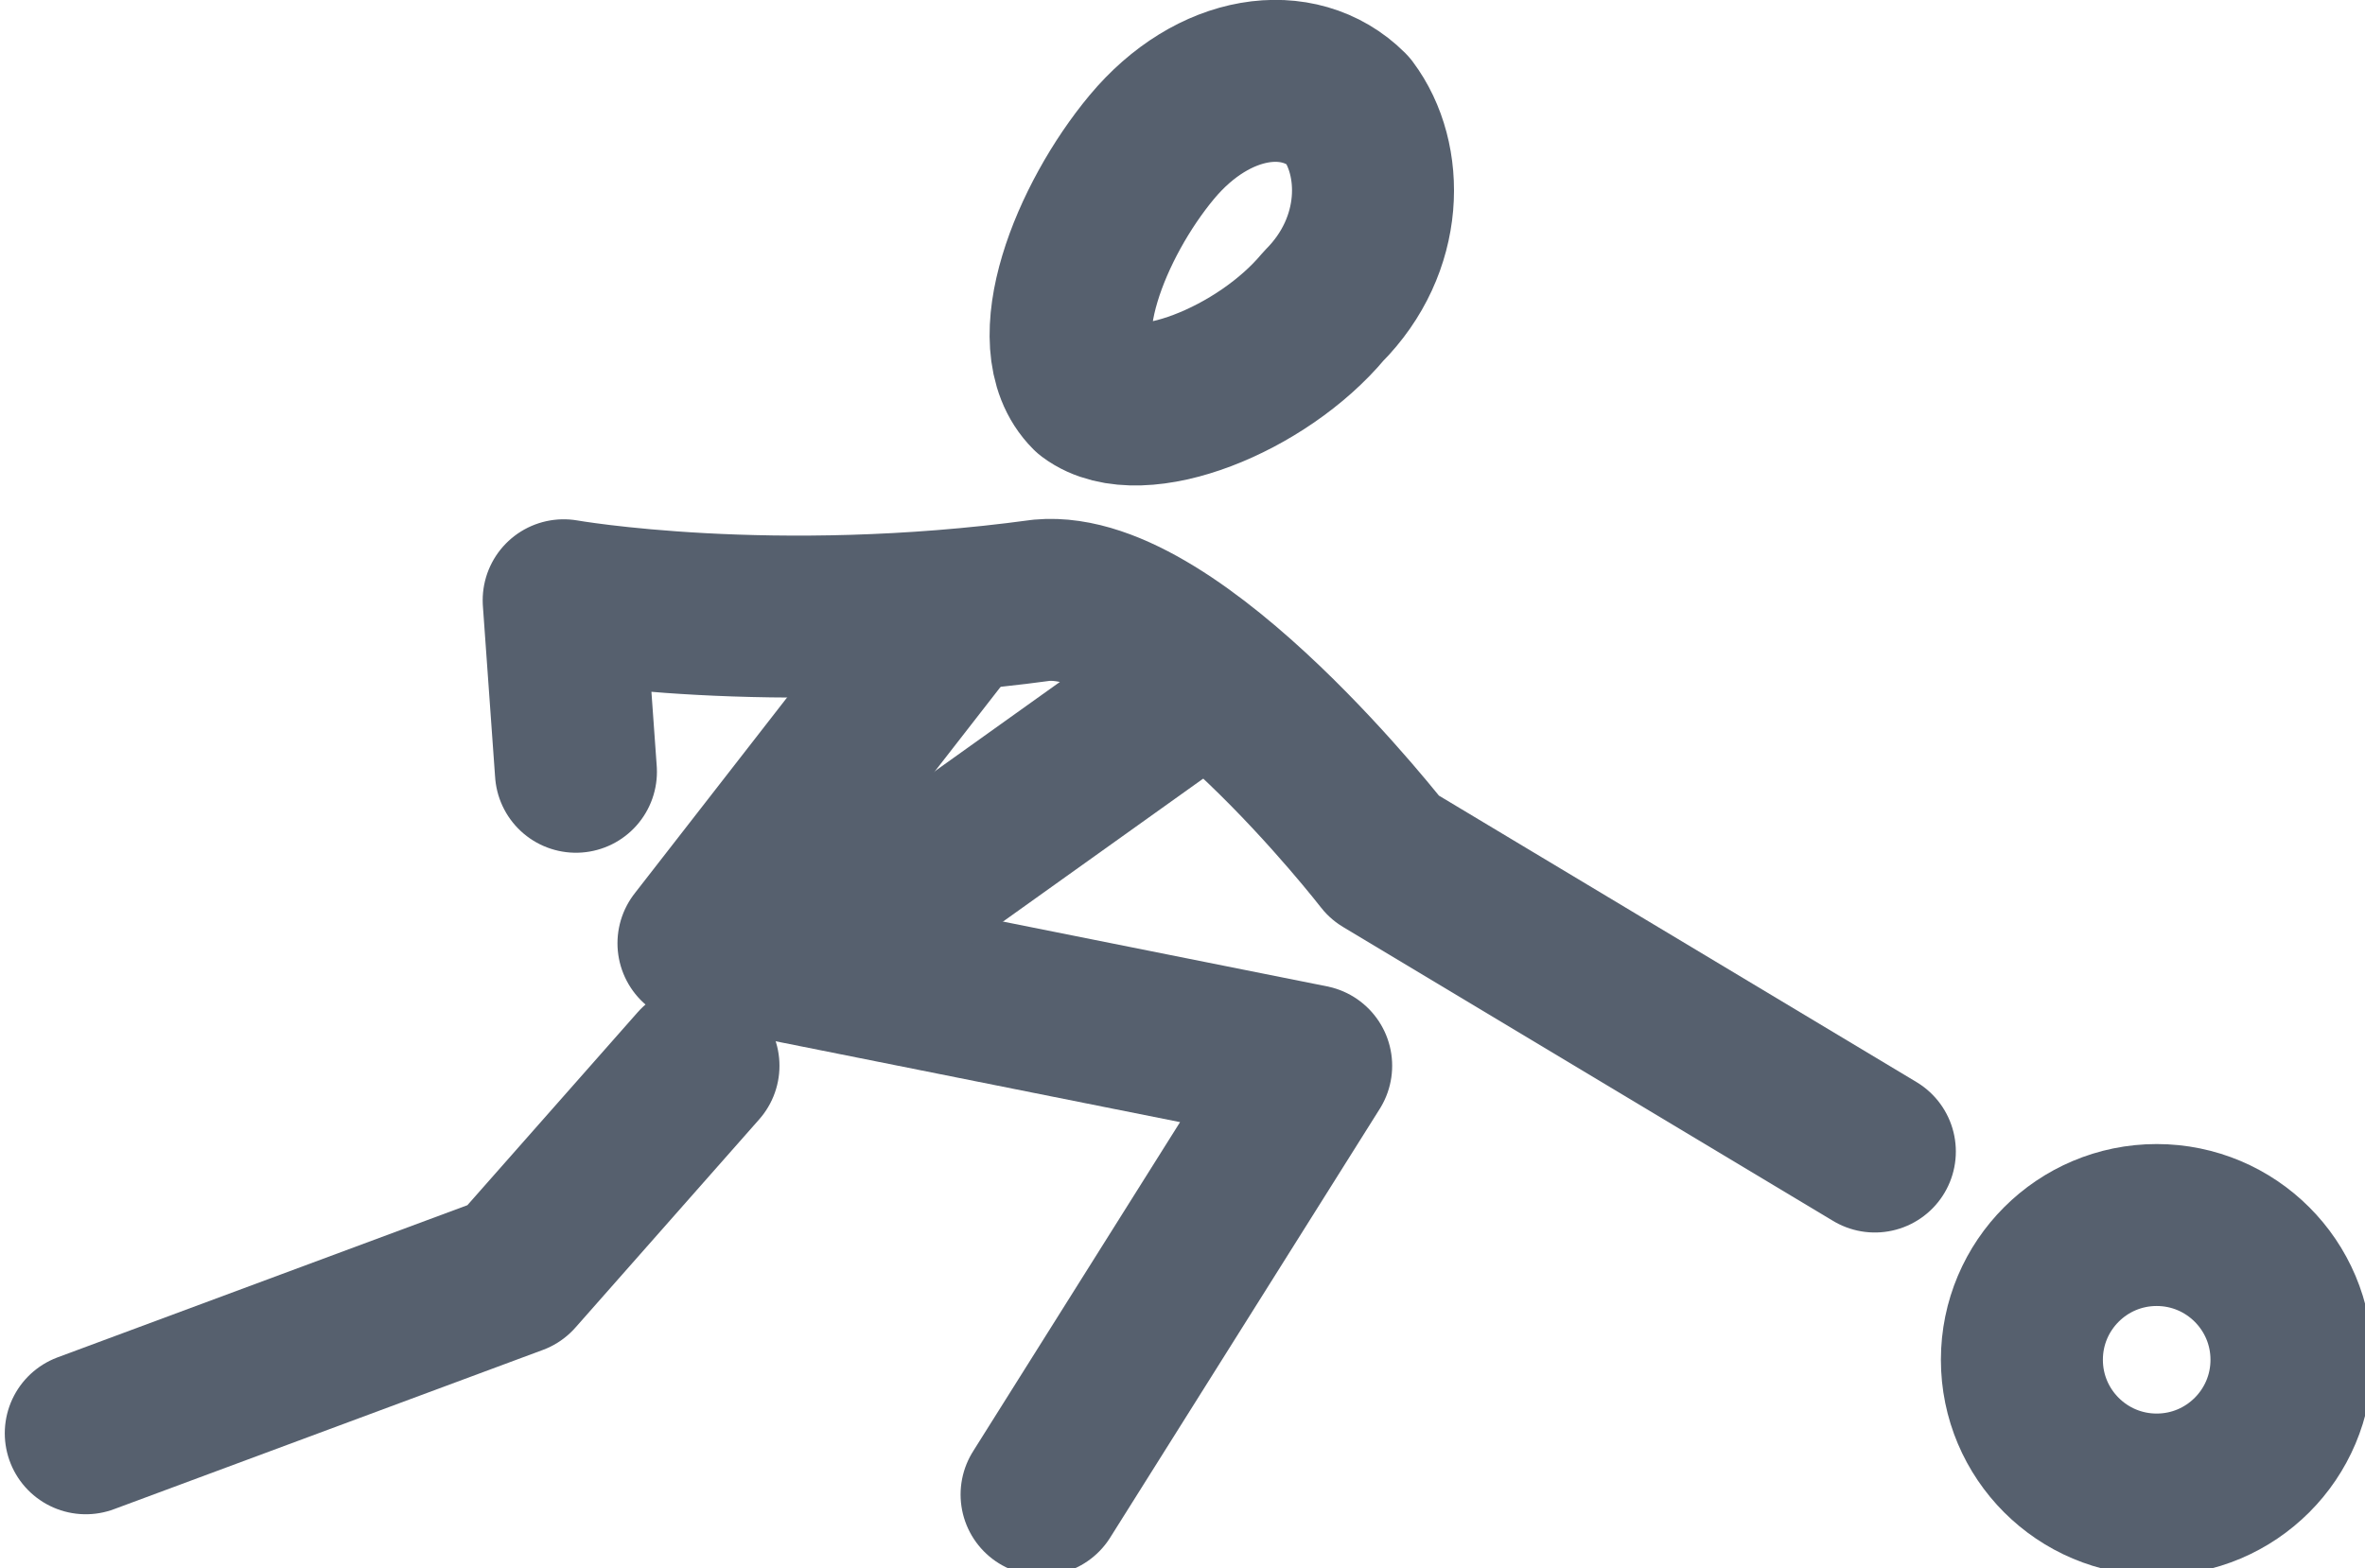 <?xml version="1.0" encoding="utf-8"?>
<!-- Generator: Adobe Illustrator 19.0.0, SVG Export Plug-In . SVG Version: 6.00 Build 0)  -->
<svg version="1.1" id="Слой_1" xmlns="http://www.w3.org/2000/svg" xmlns:xlink="http://www.w3.org/1999/xlink" x="0px" y="0px"
	 viewBox="0 0 19.3 12.8" style="enable-background:new 0 0 19.3 12.8;" xml:space="preserve">
<style type="text/css">
	.st0{fill:none;stroke:#56606E;stroke-width:1.322;stroke-linecap:round;stroke-linejoin:round;stroke-miterlimit:10;}
</style>
<path class="st0" d="M10.8,2.5c-0.5,0.6-1.5,1-1.9,0.7c-0.4-0.4,0-1.4,0.5-2c0.5-0.6,1.2-0.7,1.6-0.3C11.3,1.3,11.3,2,10.8,2.5z"/>
<path class="st0" d="M15.3,9.4l-4-2.4c0,0-1.7-2.2-2.8-2.1C6.3,5.2,4.6,4.9,4.6,4.9l0.1,1.4"/>
<polyline class="st0" points="7.8,5 5.7,7.7 10.7,8.7 8.5,12.2 "/>
<line class="st0" x1="9.6" y1="5.7" x2="6.8" y2="7.7"/>
<polyline class="st0" points="5.7,8.7 4.2,10.4 0.7,11.7 "/>
<circle class="st0" cx="17.6" cy="11.1" r="1.1"/>
</svg>
